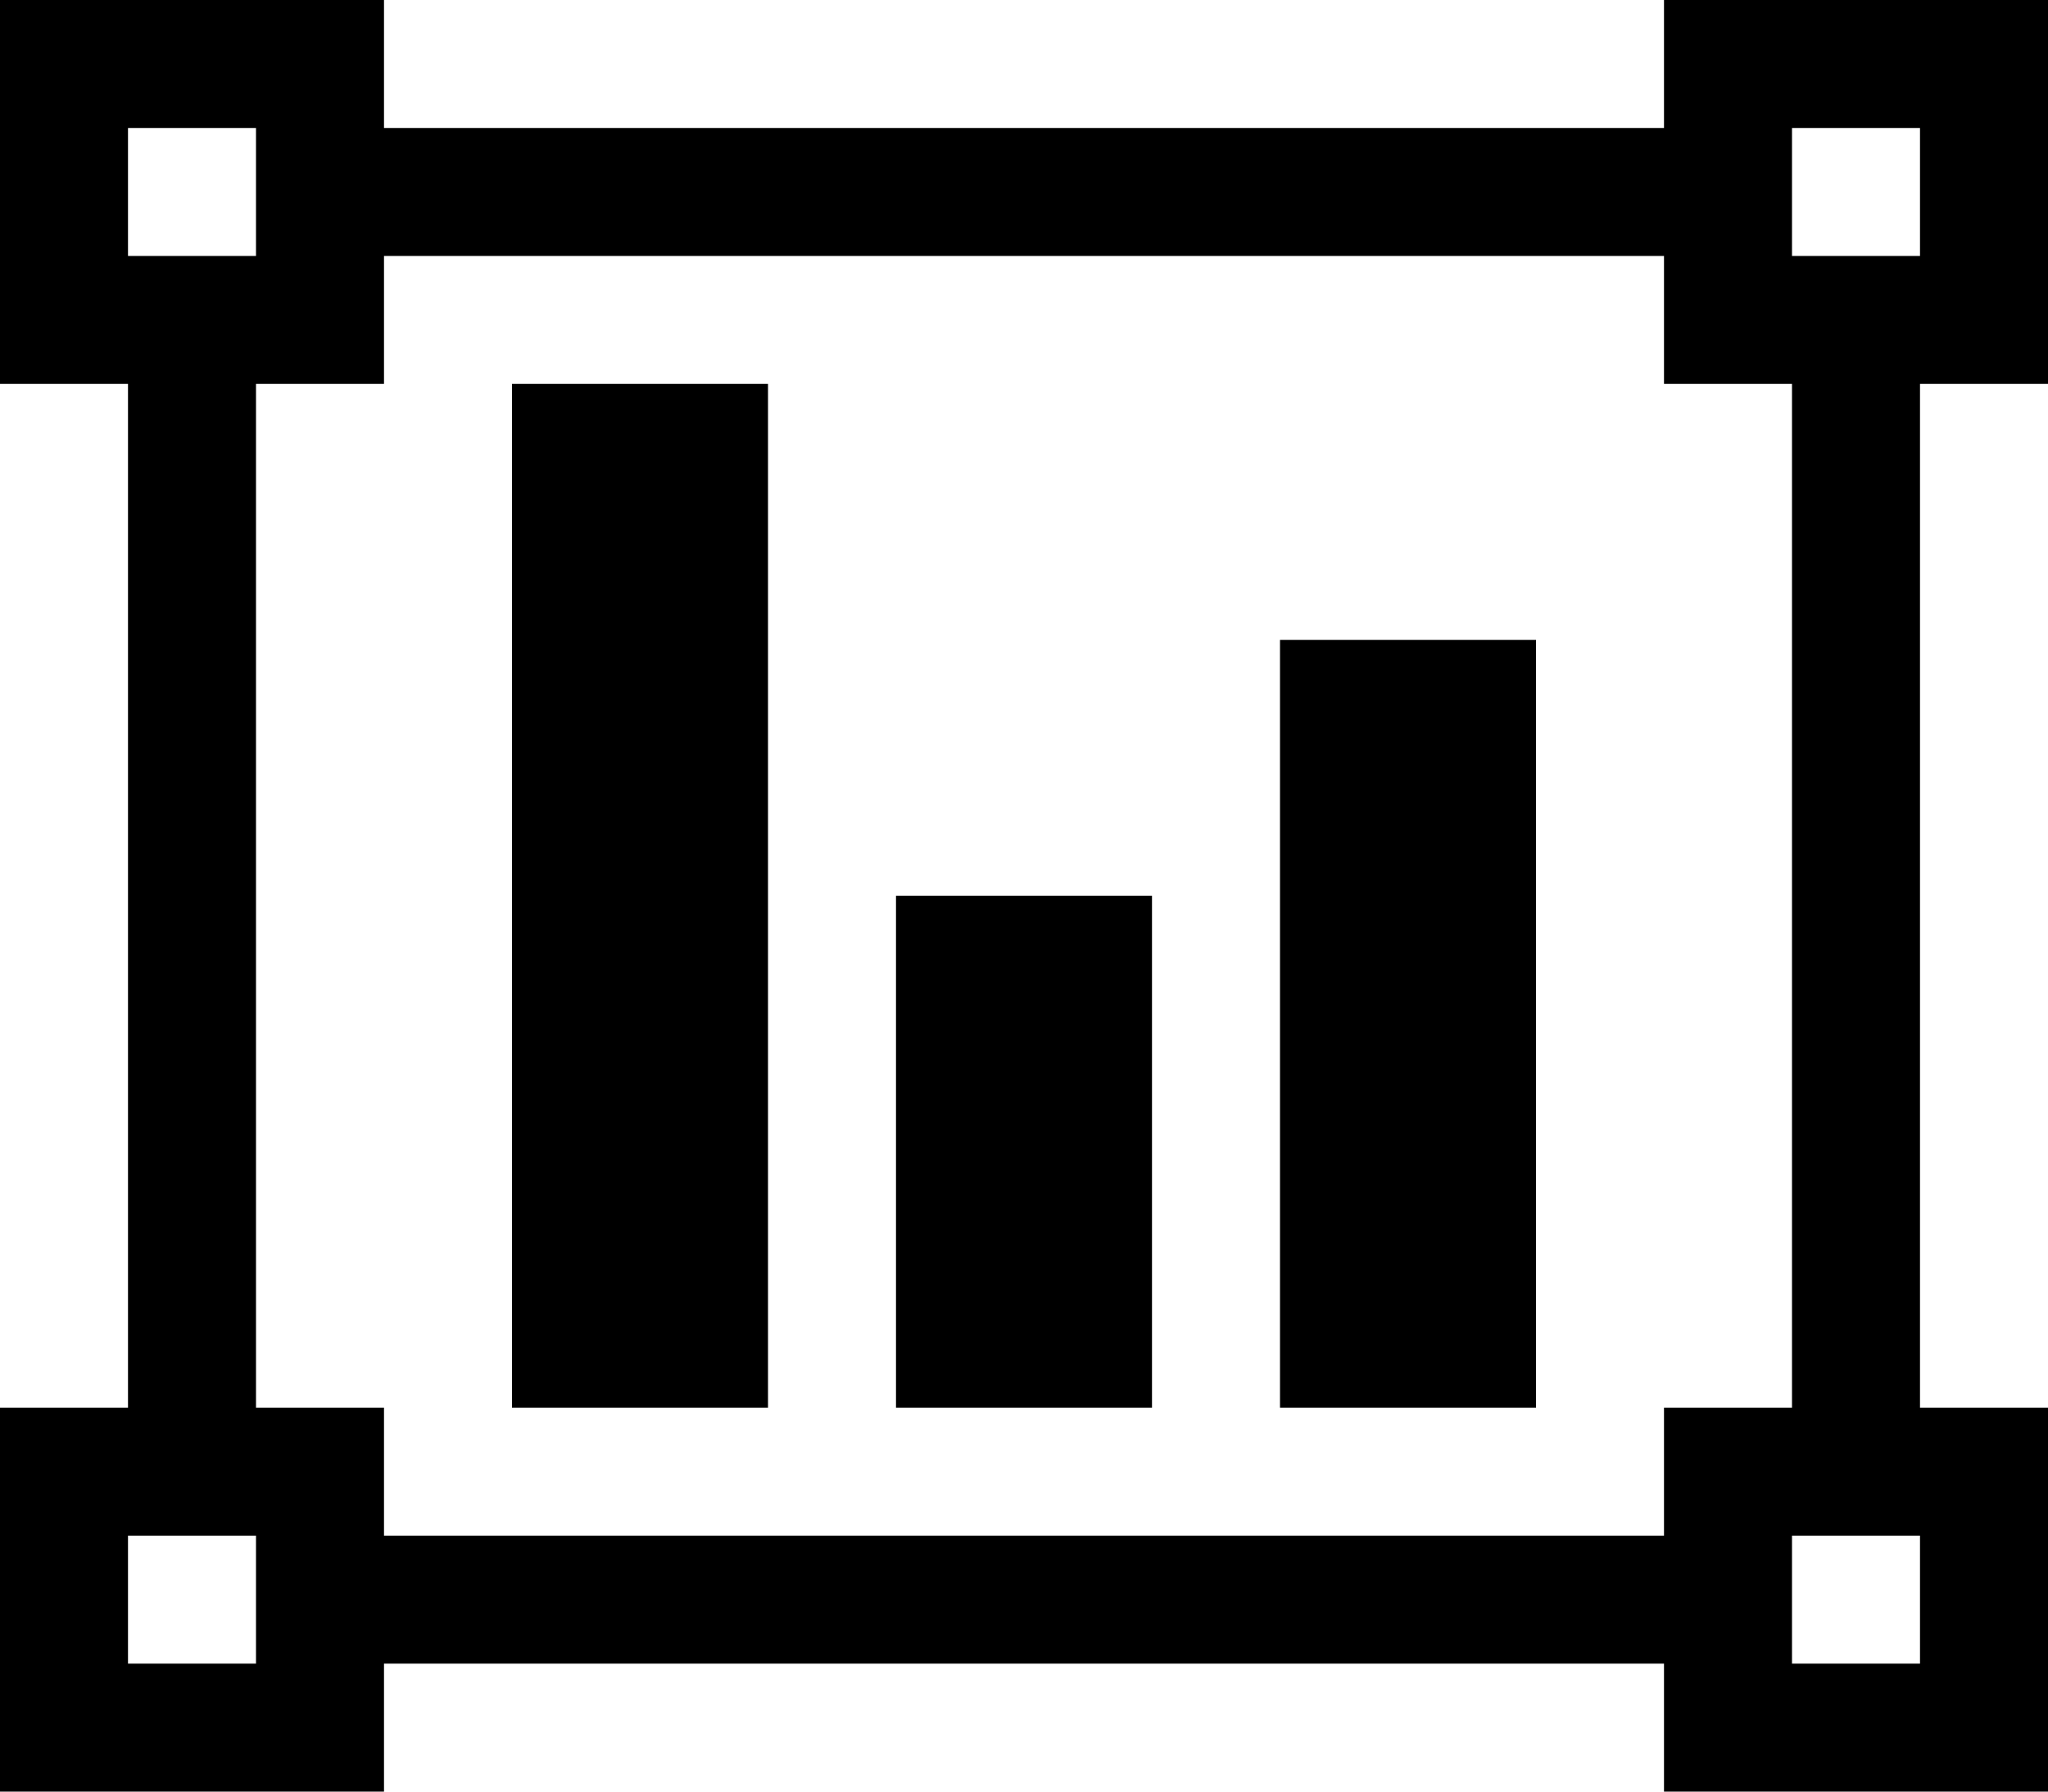 <svg xmlns="http://www.w3.org/2000/svg" viewBox="0 0 16 14"><path d="M16 3V0h-3v1H3V0H0v3h1v8H0v3h3v-1h10v1h3v-3h-1V3h1zm-2-2h1v1h-1V1zM1 1h1v1H1V1zm0 12v-1h1v1H1zm14 0h-1v-1h1v1zm-1-2h-1v1H3v-1H2V3h1V2h10v1h1v8zM4 3h2v8H4V3zm3 4h2v4H7V7zm3-2h2v6h-2V5z"/></svg>